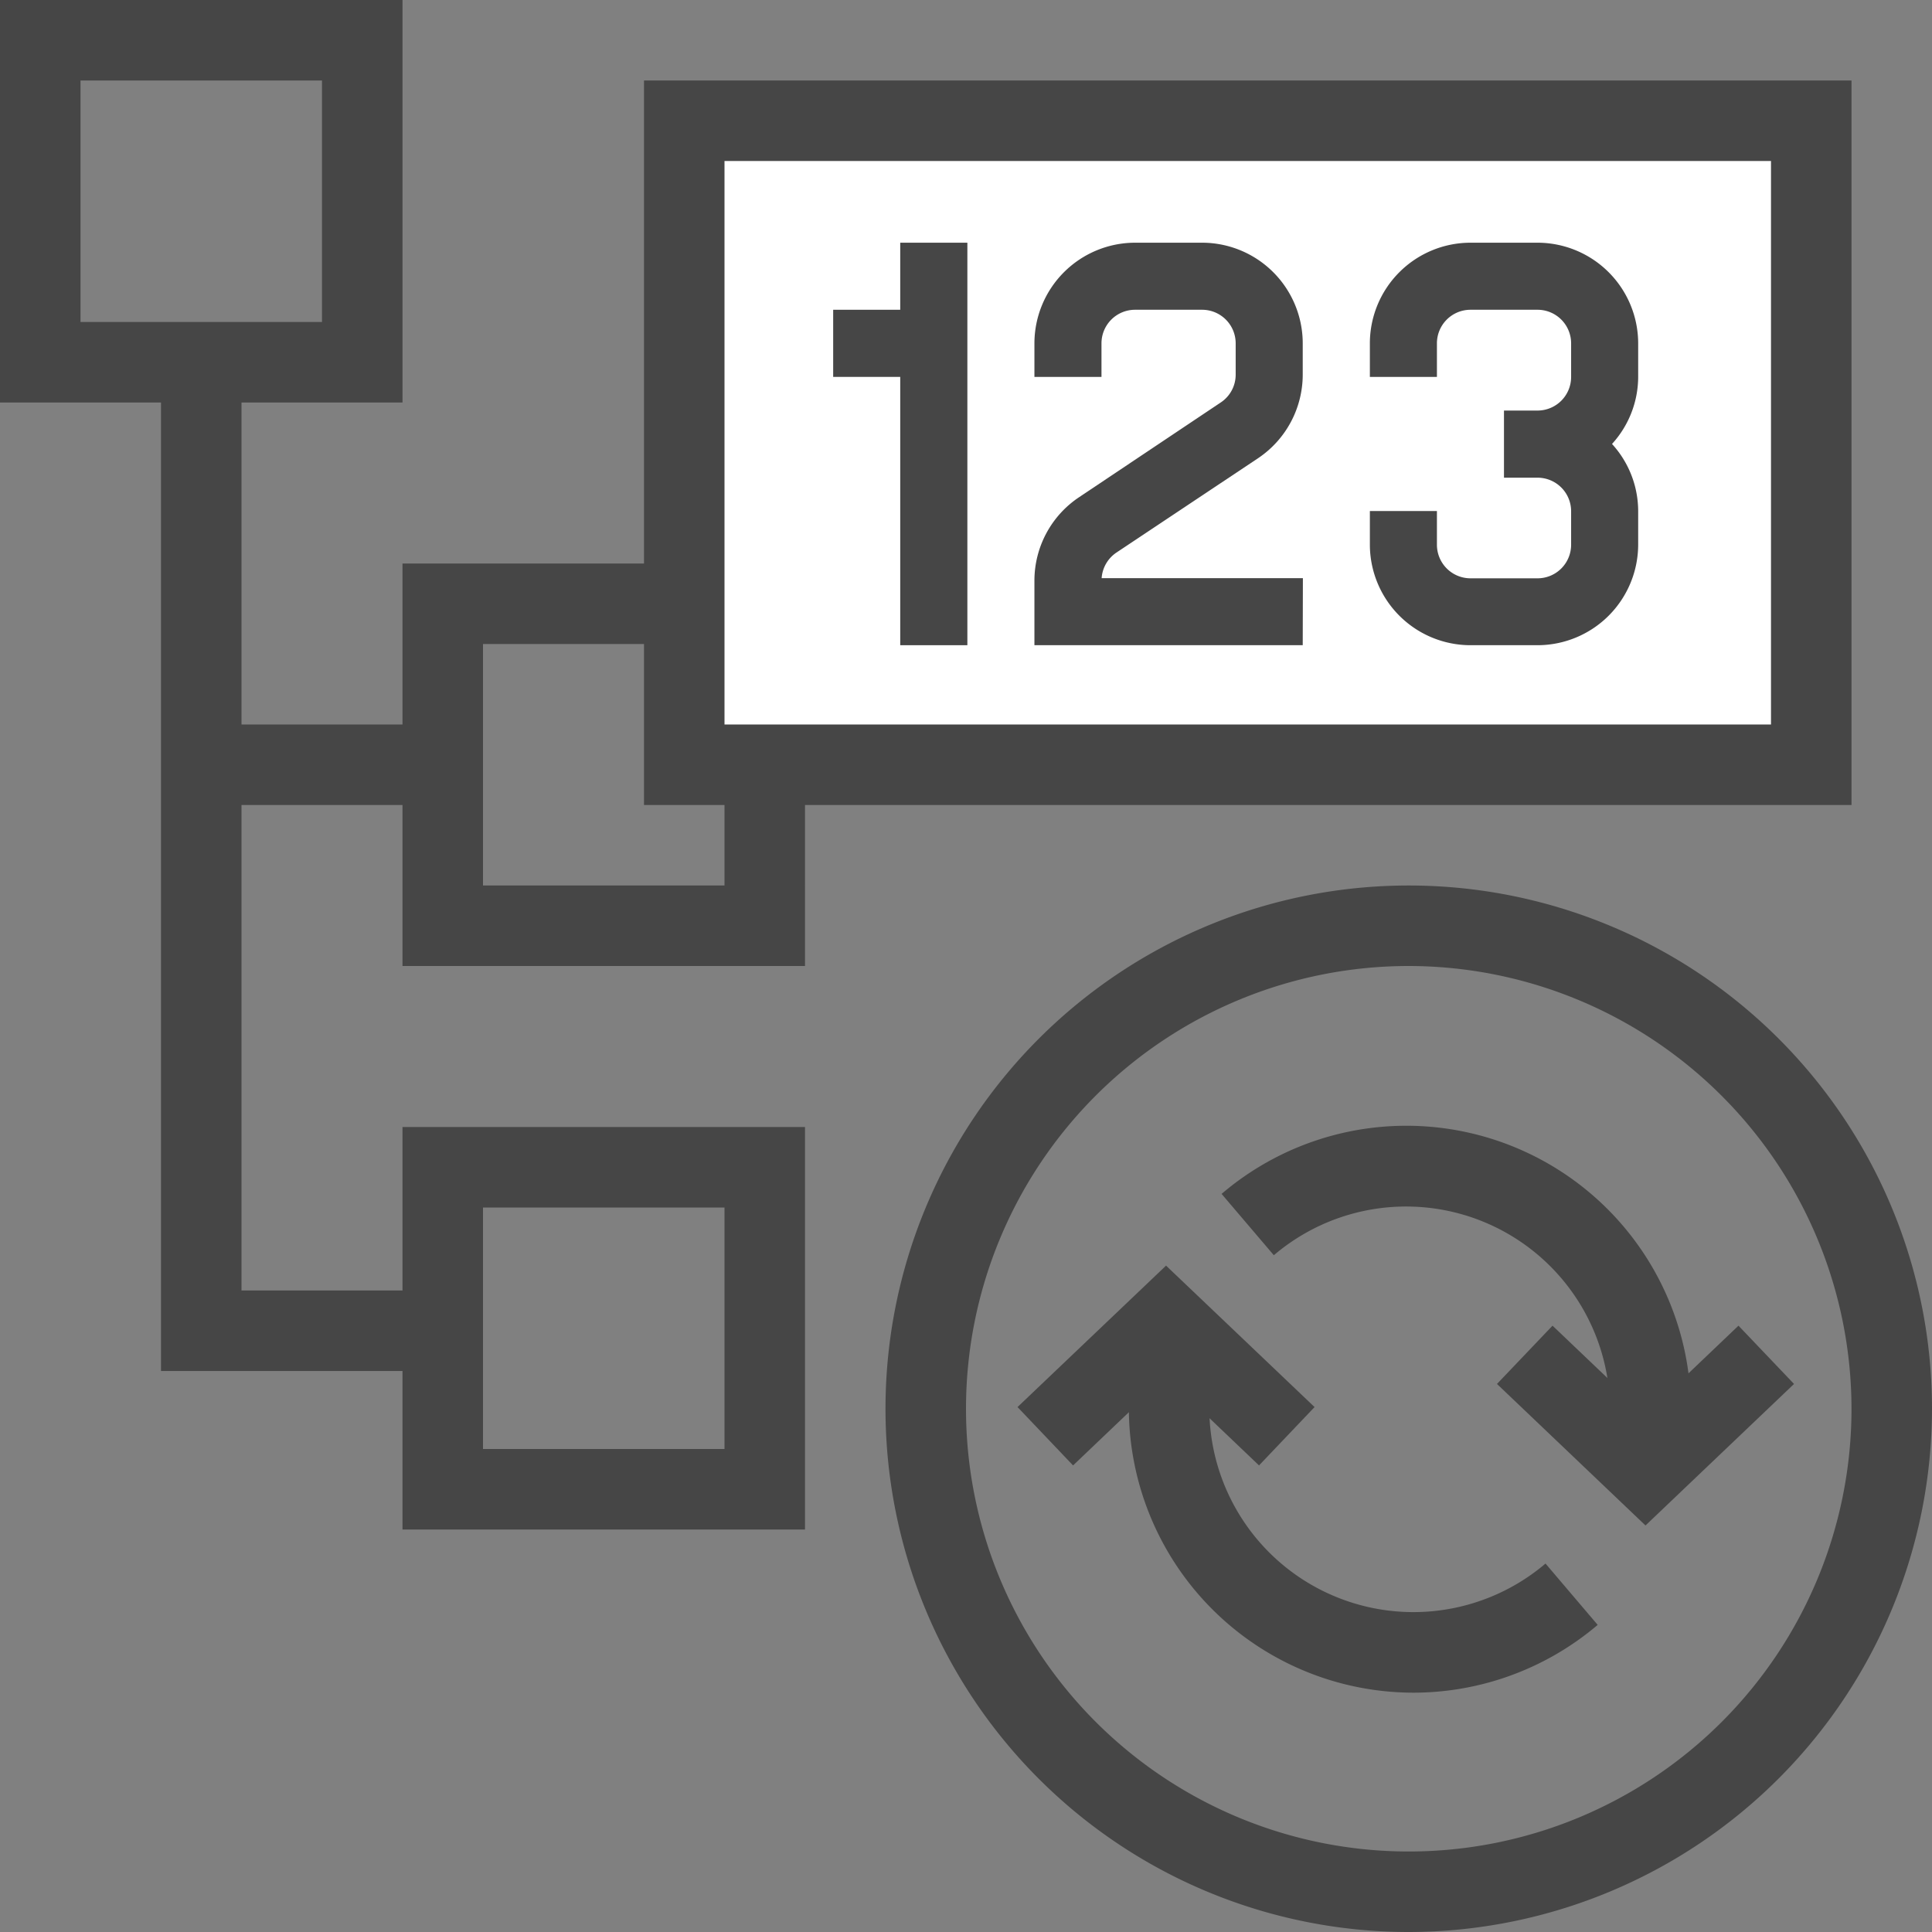 <svg id="Layer_1" data-name="Layer 1" xmlns="http://www.w3.org/2000/svg" viewBox="0 0 24 24">
  <rect x="0" y="0" width="24" height="24" fill="#808080" stroke="none"/>
  <path d="M20.868,18.47,19.9,18.2A2.5,2.5,0,0,0,20,17.521a2.533,2.533,0,0,0-4.176-1.928l-.649-.762a3.535,3.535,0,0,1,5.7,3.639Z" fill="#464646"/>
  <polygon points="20.441 18.95 18.596 17.192 19.286 16.468 20.441 17.569 21.596 16.468 22.286 17.192 20.441 18.95" fill="#464646"/>
  <path d="M17.556,21.027a3.538,3.538,0,0,1-3.405-4.481l.964.267a2.535,2.535,0,0,0,4.084,2.61l.648.762A3.538,3.538,0,0,1,17.556,21.027Z" fill="#464646"/>
  <polygon points="15.64 18.204 14.485 17.103 13.33 18.204 12.64 17.479 14.485 15.722 16.33 17.479 15.64 18.204" fill="#464646"/>
  <path d="M17.5,24A6.5,6.5,0,1,1,24,17.5,6.507,6.507,0,0,1,17.5,24Zm0-12A5.5,5.5,0,1,0,23,17.5,5.506,5.506,0,0,0,17.5,12Z" fill="#464646"/>
  <path d="M5,5H0V0H5ZM1,4H4V1H1Z" fill="#464646"/>
  <path d="M10,12H5V7h5ZM6,11H9V8H6Z" fill="#464646"/>
  <path d="M10,19H5V14h5ZM6,18H9V15H6Z" fill="#464646"/>
  <polygon points="5.531 17.031 2 17.031 2 4.5 3 4.5 3 16.031 5.531 16.031 5.531 17.031" fill="#464646"/>
  <rect x="2.5" y="9" width="3.031" height="1" fill="#464646"/>
  <g>
    <rect x="8.5" y="1.5" width="14" height="8" fill="#fff"/>
    <path d="M23,10H8V1H23ZM9,9H22V2H9Z" fill="#464646"/>
  </g>
  <g>
    <polygon points="11.183 3.015 11.183 3.848 10.35 3.848 10.35 4.682 11.183 4.682 11.183 8.015 12.017 8.015 12.017 3.015 11.183 3.015" fill="#464646"/>
    <path d="M16.183,8.015H12.85v-.8a1.246,1.246,0,0,1,.557-1.04L15.164,5a.414.414,0,0,0,.186-.347V4.265a.417.417,0,0,0-.417-.417H14.1a.417.417,0,0,0-.417.417v.417H12.85V4.265a1.252,1.252,0,0,1,1.25-1.25h.833a1.251,1.251,0,0,1,1.25,1.25v.387a1.251,1.251,0,0,1-.556,1.041L13.869,6.864a.417.417,0,0,0-.184.318h2.5Z" fill="#464646"/>
    <path d="M20.35,4.265a1.252,1.252,0,0,0-1.25-1.25h-.833a1.251,1.251,0,0,0-1.25,1.25v.417h.833V4.265a.417.417,0,0,1,.417-.417H19.1a.417.417,0,0,1,.417.417v.417A.417.417,0,0,1,19.1,5.1h-.417v.834H19.1a.417.417,0,0,1,.417.416v.417a.417.417,0,0,1-.417.417h-.833a.417.417,0,0,1-.417-.417V6.348h-.833v.417a1.251,1.251,0,0,0,1.25,1.25H19.1a1.252,1.252,0,0,0,1.25-1.25V6.348a1.24,1.24,0,0,0-.325-.833,1.24,1.24,0,0,0,.325-.833Z" fill="#464646"/>
  </g>
</svg>
